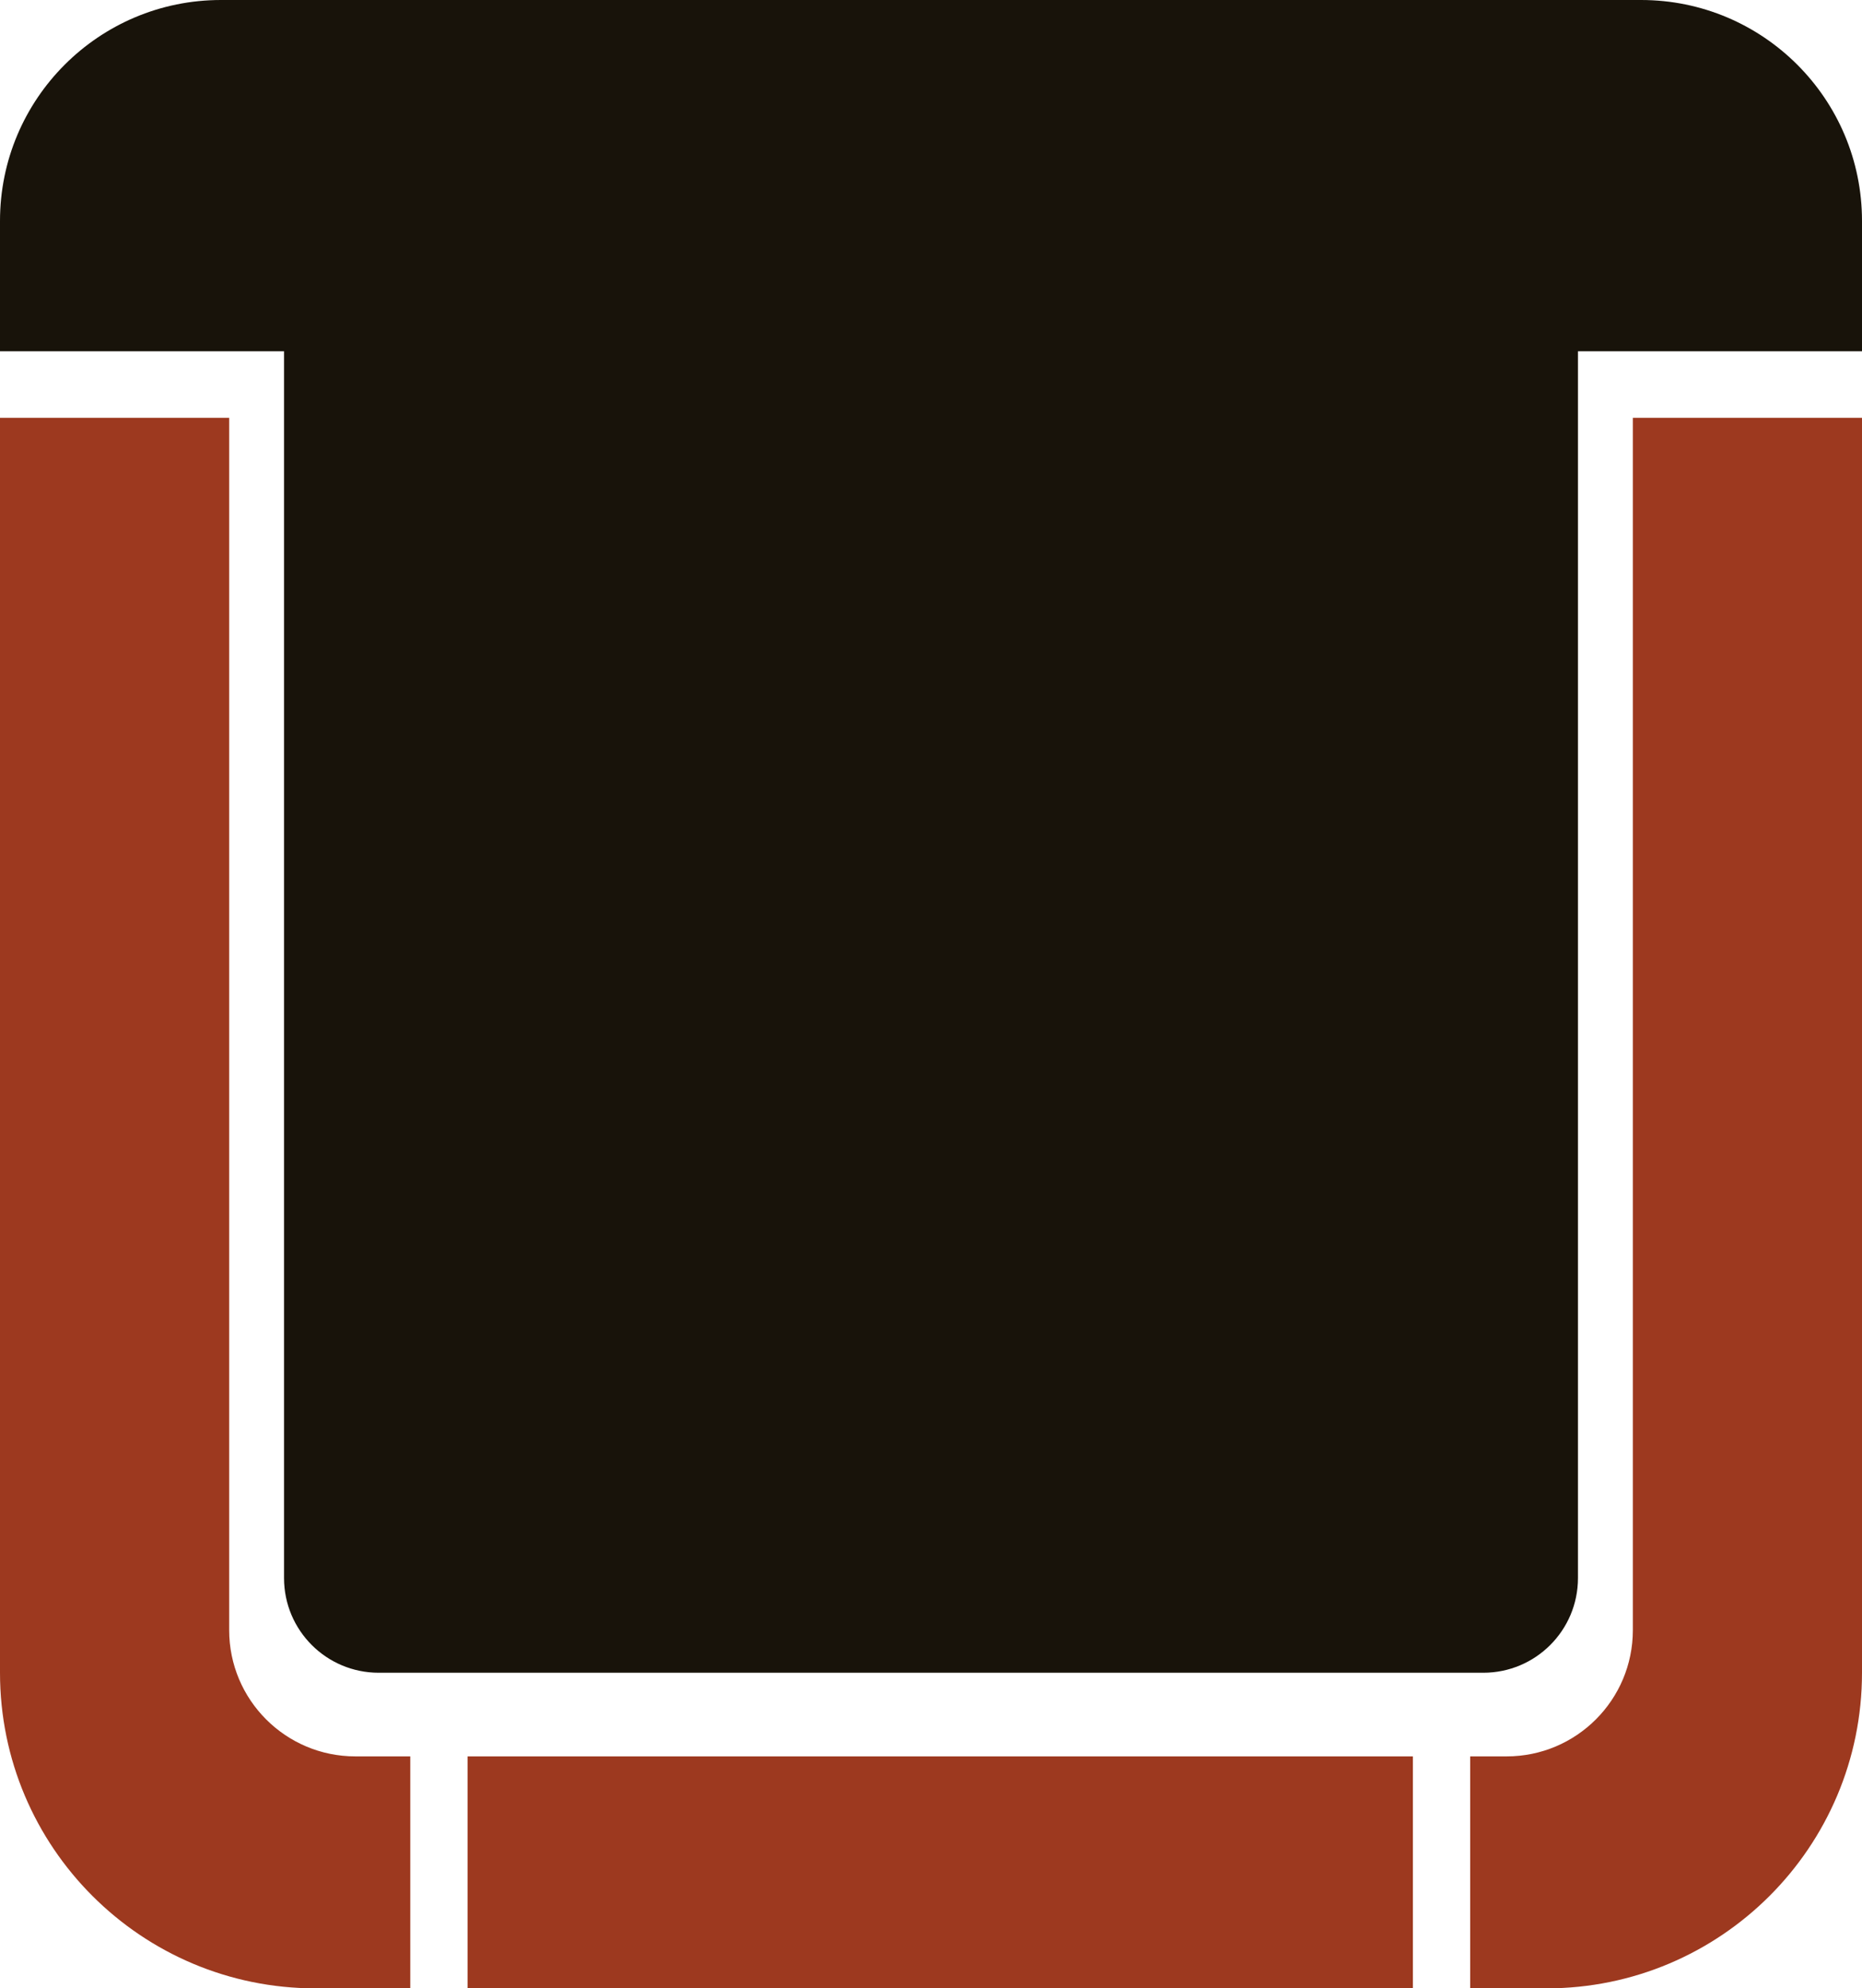 <svg width="59" height="63" viewBox="0 0 59 63" fill="none" xmlns="http://www.w3.org/2000/svg">
<path fill-rule="evenodd" clip-rule="evenodd" d="M-2.01072e-06 7L-1.8302e-06 11.13L9 11.13L9 50C9 51.657 10.343 53 12 53L47 53C48.657 53 50 51.657 50 50L50 11.13L59 11.13L59 7C59 3.134 55.866 -1.00714e-05 52 -9.90239e-06L7 -7.93537e-06C3.134 -7.76639e-06 -2.17971e-06 3.134 -2.01072e-06 7Z" fill="#18130A"/>
<path fill-rule="evenodd" clip-rule="evenodd" d="M10 63C4.477 63 -1.95703e-07 58.523 -4.37114e-07 53L-5.24536e-07 51L3.76953e-06 51.008L3.0261e-06 34L2.11861e-06 13.239L7.262 13.239L7.262 51.65C7.262 53.859 9.052 55.65 11.261 55.65L13 55.65L13 63L10 63ZM51.739 13.239L51.739 51.65C51.739 53.859 49.948 55.65 47.739 55.65L46.585 55.65L46.585 63L49 63C54.523 63 59 58.523 59 53L59 13.239L51.739 13.239ZM49.015 5.48687e-06C49.01 -2.1423e-06 49.005 -5.95678e-06 49 -5.95656e-06L10 -4.25181e-06L49.015 5.48687e-06ZM44.769 55.65L44.769 63L14.815 63L14.815 55.65L44.769 55.65Z" fill="#9D391F"/>
</svg>
